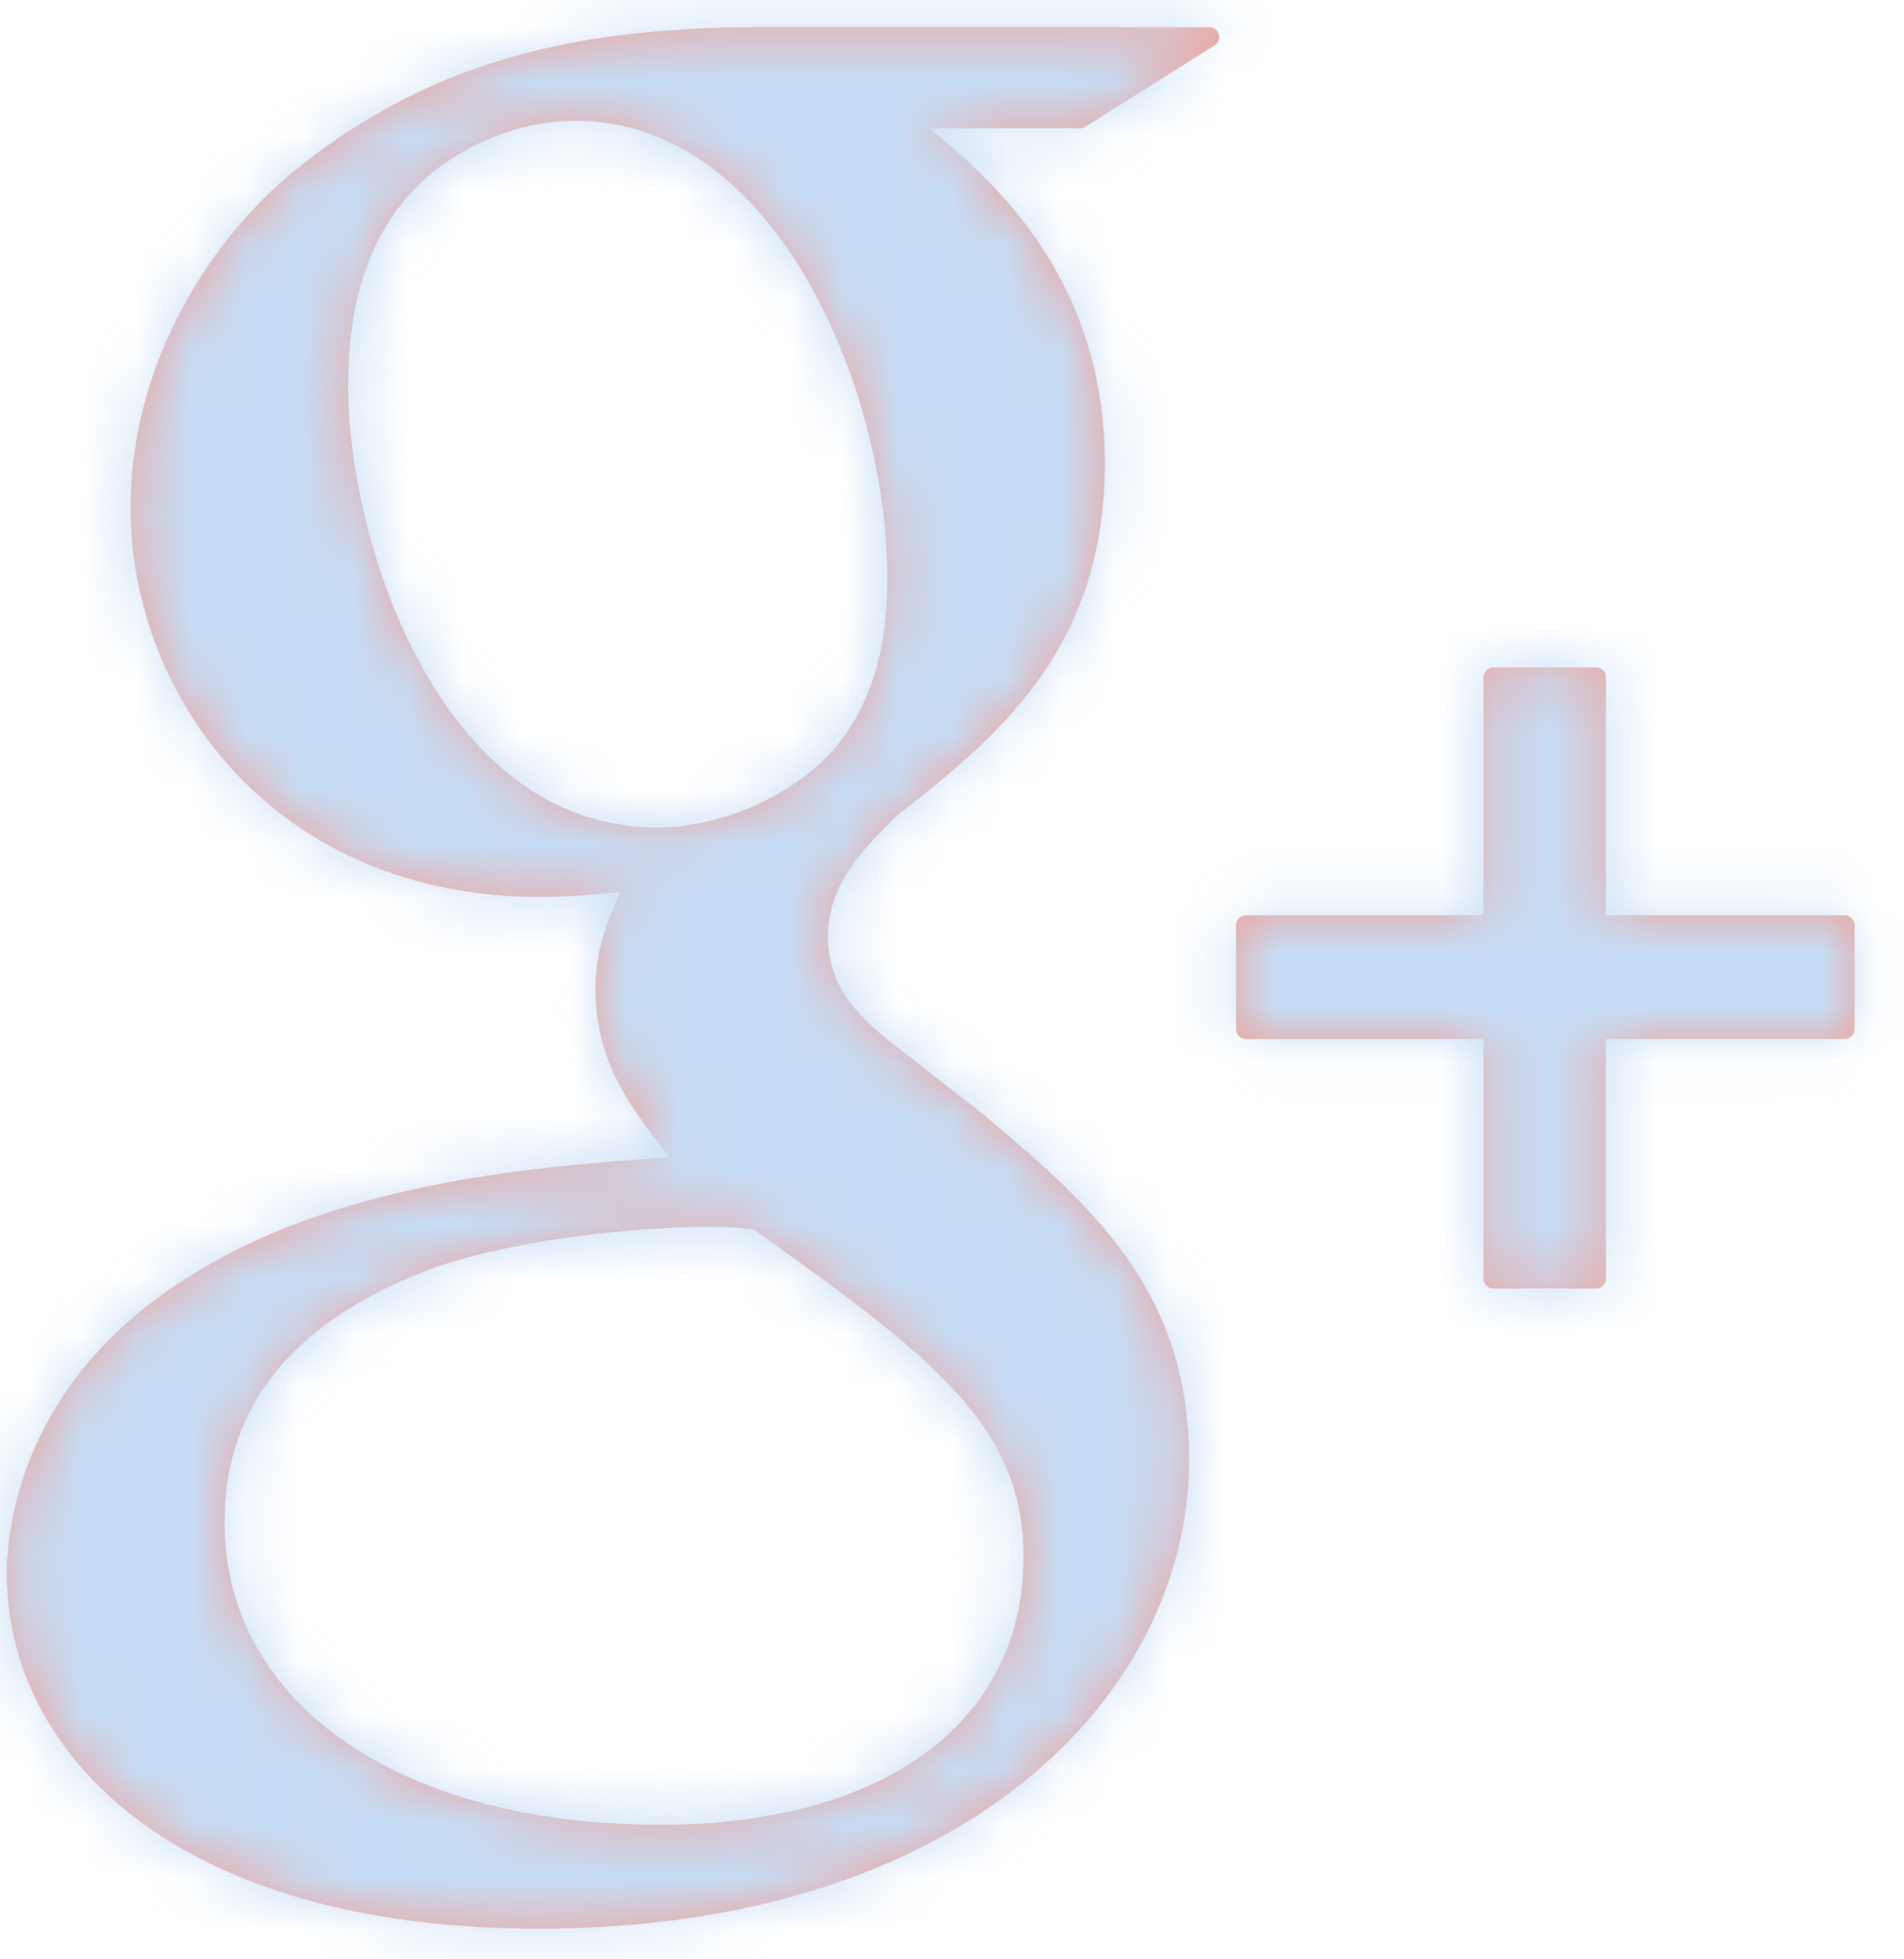 <?xml version="1.0" encoding="UTF-8"?>
<svg width="35px" height="36px" viewBox="0 0 35 36" version="1.1" xmlns="http://www.w3.org/2000/svg" xmlns:xlink="http://www.w3.org/1999/xlink">
    <!-- Generator: sketchtool 49.1 (51147) - http://www.bohemiancoding.com/sketch -->
    <title>EE62EE0A-1F54-4A71-B055-52E2BD8C7606-416-0000F5A482D3EFDD</title>
    <desc>Created with sketchtool.</desc>
    <defs>
        <path d="M30.233,7.5 L21.901,7.5 C18.188,7.5 15.618,8.314 13.304,10.225 C11.485,11.795 10.399,14.076 10.399,16.327 C10.399,19.796 13.044,23.483 17.945,23.483 C18.417,23.483 18.938,23.434 19.399,23.391 L19.331,23.556 C19.134,24.028 18.947,24.474 18.947,25.169 C18.947,26.522 19.6,27.356 20.231,28.163 L20.311,28.265 L20.17,28.274 C18.146,28.413 14.379,28.671 11.627,30.363 C8.377,32.295 8.124,35.106 8.124,35.921 C8.124,39.164 11.147,42.437 17.899,42.437 C25.751,42.437 29.859,38.106 29.859,33.827 C29.86,30.662 28.004,29.1 26.034,27.441 L24.373,26.149 C23.859,25.723 23.22,25.194 23.22,24.213 C23.22,23.249 23.859,22.612 24.424,22.051 L24.482,21.991 C26.277,20.578 28.31,18.976 28.31,15.51 C28.31,12.025 26.133,10.224 25.086,9.358 L27.851,9.358 C27.885,9.358 27.919,9.349 27.947,9.33 L30.329,7.833 C30.396,7.79 30.428,7.707 30.406,7.63 C30.384,7.553 30.313,7.5 30.233,7.5 Z M20.129,40.528 C15.343,40.528 12.127,38.293 12.127,34.966 C12.127,32.793 13.442,31.214 16.033,30.276 C18.107,29.578 20.785,29.543 20.811,29.543 C21.265,29.543 21.493,29.543 21.855,29.589 C25.204,31.972 26.814,33.223 26.814,35.606 C26.814,38.642 24.252,40.528 20.129,40.528 Z M20.084,22.206 C16.067,22.206 14.4,16.926 14.4,14.099 C14.4,12.661 14.727,11.558 15.399,10.725 C16.129,9.811 17.379,9.221 18.584,9.221 C22.272,9.221 24.311,14.179 24.311,17.605 C24.311,18.145 24.311,19.789 23.175,20.931 C22.411,21.694 21.169,22.206 20.084,22.206 Z M41.911,23.818 C42.011,23.818 42.091,23.898 42.091,23.998 L42.091,25.911 C42.091,26.011 42.011,26.091 41.911,26.091 L37.521,26.091 L37.521,30.495 C37.521,30.595 37.439,30.676 37.34,30.676 L35.452,30.676 C35.352,30.676 35.271,30.595 35.271,30.495 L35.271,26.092 L30.903,26.092 C30.803,26.092 30.722,26.011 30.722,25.912 L30.722,23.998 C30.722,23.898 30.803,23.818 30.903,23.818 L35.271,23.818 L35.271,19.443 C35.271,19.343 35.352,19.262 35.452,19.262 L37.34,19.262 C37.439,19.262 37.521,19.343 37.521,19.443 L37.521,23.818 L41.911,23.818 Z" id="path-1"></path>
    </defs>
    <g id="Home" stroke="none" stroke-width="1" fill="none" fill-rule="evenodd" opacity="0.5">
        <g id="1-Home-[Opt-1]-[desktop]" transform="translate(-1278, -10071)">
            <g id="footer-[desktop]" transform="translate(0, 9092)">
                <g id="Socials" transform="translate(0, 922)">
                    <g id="google-plus" transform="translate(1270, 50)">
                        <mask id="mask-2" fill="white">
                            <use xlink:href="#path-1"></use>
                        </mask>
                        <use id="Combined-Shape" fill="#DD4B39" fill-rule="nonzero" xlink:href="#path-1"></use>
                        <g id="🎨-color" mask="url(#mask-2)" fill="#8DBAED">
                            <rect id="Rectangle-3" x="0" y="0" width="50" height="50"></rect>
                        </g>
                    </g>
                </g>
            </g>
        </g>
    </g>
</svg>